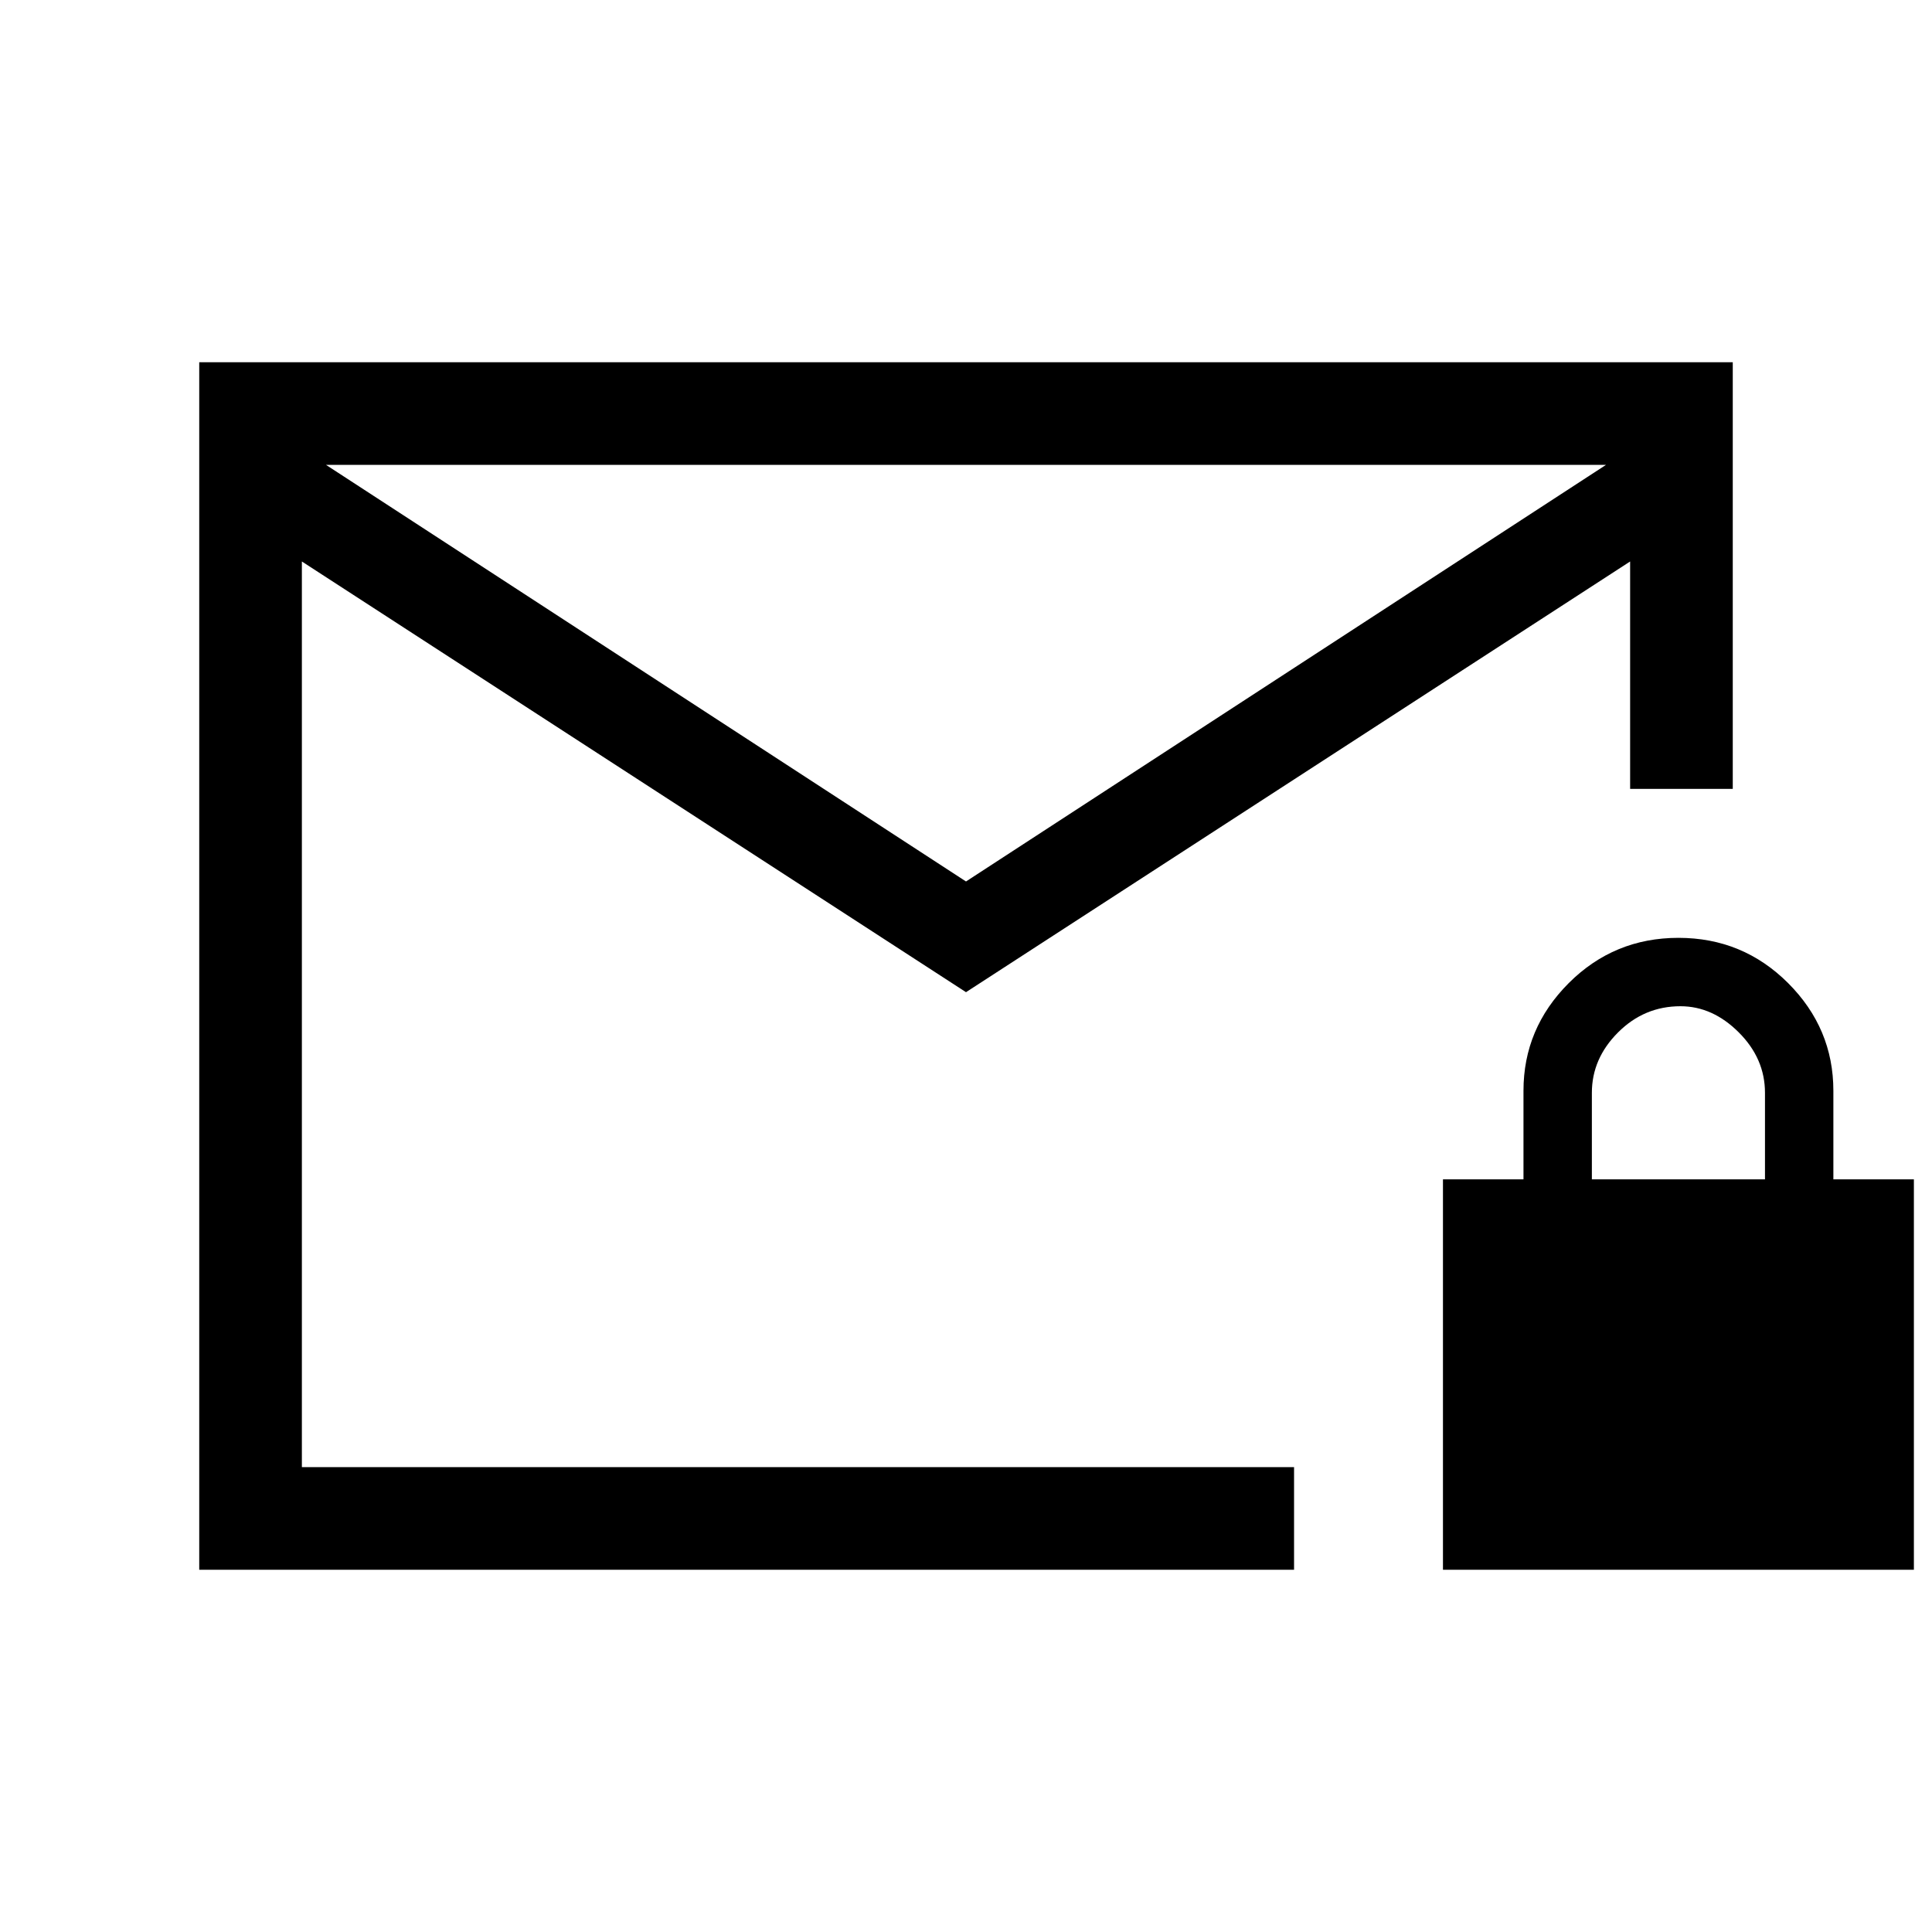 <svg xmlns="http://www.w3.org/2000/svg" height="40" width="40"><path d="M6.25 30.375H26.792V32.5H4.125V7.5H35.875V16.333H34.833H33.75V11.625L20 20.542L6.25 11.625ZM20 18.25 33.25 9.625H6.75ZM6.25 30.375V24.375Q6.25 21.042 6.25 18.688Q6.25 16.333 6.25 16.333V11.625V9.625V11.625ZM29.875 32.5V24.417H31.542V22.583Q31.542 21.292 32.479 20.354Q33.417 19.417 34.75 19.417Q36.083 19.417 37.021 20.354Q37.958 21.292 37.958 22.583V24.417H39.625V32.5ZM32.958 24.417H36.542V22.625Q36.542 21.917 36 21.375Q35.458 20.833 34.792 20.833Q34.042 20.833 33.5 21.375Q32.958 21.917 32.958 22.625Z"/></svg>